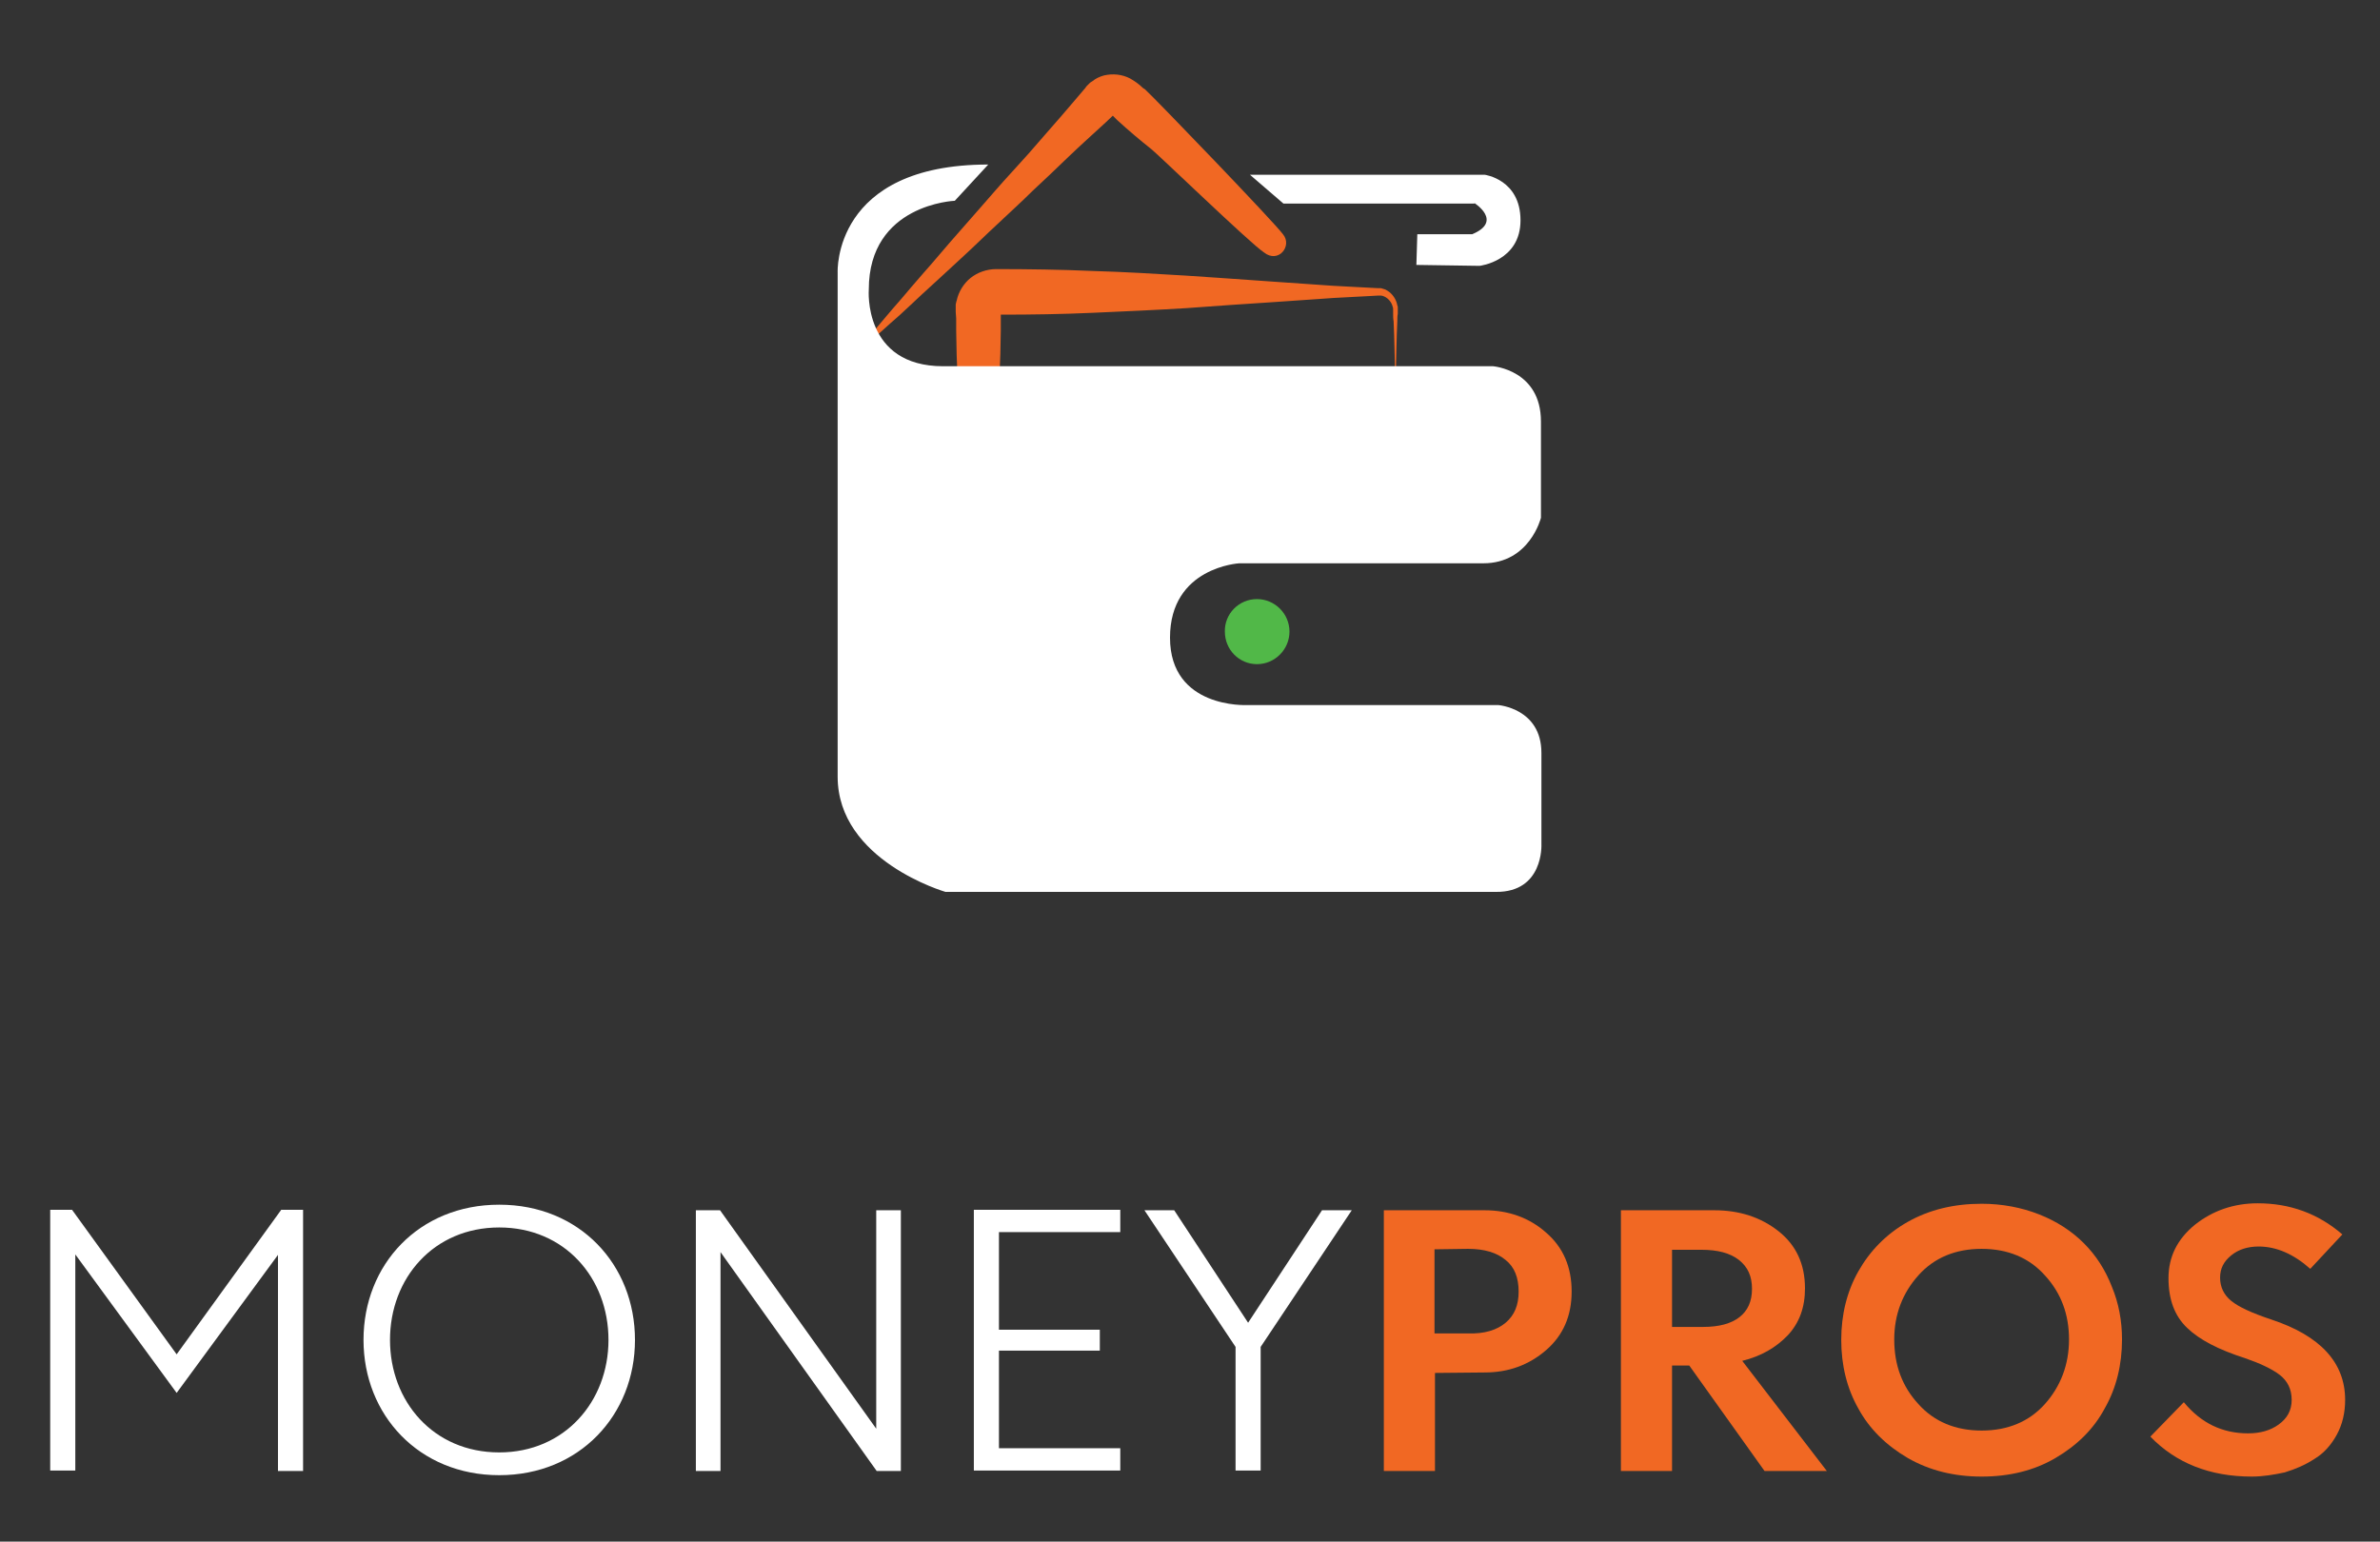 <?xml version="1.0" encoding="utf-8"?>
<!-- Generator: Adobe Illustrator 23.0.1, SVG Export Plug-In . SVG Version: 6.00 Build 0)  -->
<svg version="1.1" id="Layer_1" xmlns="http://www.w3.org/2000/svg" xmlns:xlink="http://www.w3.org/1999/xlink" x="0px" y="0px"
	 viewBox="0 0 512 331.7" style="enable-background:new 0 0 512 331.7;" xml:space="preserve">
<rect x="0" y="0" width="512" height="331.7" fill="#333333" stroke="none"/>
<style type="text/css">
	.st0{fill:#1B4279;}
	.st1{fill:#FFFFFF;}
	.st2{fill:#F16823;}
	.st3{fill-rule:evenodd;clip-rule:evenodd;fill:#51B848;}
	.st4{fill:#1C4178;}
</style>
<g>
	<g>
		<path class="st1" d="M65.2,260.4v56.1h-5.4v-46.5L38,299.7l-21.8-29.8v46.5h-5.4v-56.1h4.7L38,291.4l22.5-31.1H65.2z"/>
		<path class="st1" d="M78.2,288.3c0-16.2,11.9-29.1,29.2-29.1s29.2,12.9,29.2,29.1c0,16.1-11.9,29.1-29.2,29.1
			S78.2,304.4,78.2,288.3z M130.9,288.3c0-13.3-9.4-24.2-23.5-24.2c-14.1,0-23.5,10.9-23.5,24.2c0,13.2,9.3,24.2,23.5,24.2
			C121.5,312.5,130.9,301.5,130.9,288.3z"/>
		<path class="st1" d="M193.8,260.4v56.1h-5.2L155,269.4v47.1h-5.3v-56.1h5.2l33.6,47v-47H193.8z"/>
		<path class="st1" d="M214.9,265.1v21h21.7v4.5h-21.7v21H241v4.8h-31.5v-56.1H241v4.8H214.9z"/>
		<path class="st1" d="M271.2,289.8v26.6h-5.4v-26.6l-19.6-29.4h6.4l15.9,24.2l15.9-24.2h6.4L271.2,289.8z"/>
		<path class="st2" d="M319.4,260.4c5.1,0,9.6,1.6,13.2,4.8c3.7,3.2,5.5,7.4,5.5,12.7c0,5.2-1.8,9.4-5.5,12.6
			c-3.7,3.2-8.1,4.8-13.2,4.8l-10.7,0.1v21.1h-11v-56.1H319.4z M315.9,286.9c3.4,0.1,6.1-0.7,8-2.3c1.9-1.6,2.8-3.8,2.8-6.7
			c0-3-0.9-5.3-2.8-6.8c-1.9-1.6-4.6-2.4-8.1-2.4l-7.2,0.1v18.1H315.9z"/>
		<path class="st2" d="M379.6,316.5l-16.2-22.7h-3.7v22.7h-11v-56.1h20.1c5.4,0,10,1.5,13.8,4.5c3.8,3,5.7,7.1,5.7,12.3
			c0,4.1-1.2,7.4-3.7,10.1c-2.5,2.6-5.7,4.5-9.8,5.5l18.2,23.7H379.6z M359.7,268.8v16.7h6.7c3.4,0,6-0.7,7.8-2.1
			c1.8-1.4,2.7-3.4,2.7-6.1c0-2.7-0.9-4.7-2.8-6.2c-1.9-1.5-4.6-2.2-8.1-2.2H359.7z"/>
		<path class="st2" d="M442.2,313.7c-4.6,2.7-9.9,4-15.9,4c-5.9,0-11.2-1.3-15.9-4c-4.6-2.7-8.2-6.2-10.6-10.6
			c-2.5-4.4-3.7-9.4-3.7-14.8c0-5.4,1.2-10.4,3.7-14.8c2.5-4.4,6-8,10.6-10.6c4.6-2.6,9.9-3.9,15.9-3.9c4.4,0,8.6,0.8,12.4,2.3
			c3.8,1.5,7,3.6,9.6,6.2c2.6,2.6,4.6,5.7,6,9.3c1.5,3.6,2.2,7.4,2.2,11.4c0,5.4-1.2,10.4-3.7,14.8
			C450.4,307.5,446.8,311,442.2,313.7z M412.7,302.1c3.4,3.8,8,5.7,13.6,5.7c5.6,0,10.2-1.9,13.6-5.7c3.4-3.8,5.2-8.5,5.2-13.9
			c0-5.4-1.7-10-5.2-13.8c-3.4-3.8-8-5.7-13.6-5.7c-5.6,0-10.2,1.9-13.6,5.7c-3.4,3.8-5.2,8.4-5.2,13.8
			C407.5,293.7,409.2,298.3,412.7,302.1z"/>
		<path class="st2" d="M484.4,317.7c-9,0-16.3-2.9-21.8-8.6l7.2-7.4c3.7,4.5,8.3,6.7,13.8,6.7c2.6,0,4.8-0.6,6.6-1.9
			c1.8-1.3,2.8-3,2.8-5.3s-0.9-4.1-2.6-5.4s-4.3-2.5-7.5-3.6c-5.6-1.8-9.7-3.9-12.4-6.5c-2.7-2.6-4-6.1-4-10.7
			c0-4.6,1.9-8.4,5.7-11.5c3.8-3,8.3-4.6,13.5-4.6c6.9,0,13,2.2,18.2,6.7L497,273c-3.6-3.2-7.3-4.8-11.1-4.8c-2.3,0-4.3,0.6-5.9,1.9
			c-1.6,1.3-2.4,2.8-2.4,4.8c0,2,0.8,3.7,2.4,5c1.6,1.3,4.4,2.6,8.6,4c10.6,3.5,15.9,9.3,15.9,17.3c0,2.8-0.6,5.3-1.8,7.5
			c-1.2,2.2-2.8,4-4.8,5.2c-2,1.3-4.1,2.2-6.4,2.9C489.2,317.3,486.8,317.7,484.4,317.7z"/>
	</g>
	<g>
		<g>
			<path class="st2" d="M187,72.4c0,0,1.2-1.4,3.2-3.8c1-1.2,2.3-2.7,3.7-4.3c1.4-1.7,3-3.5,4.8-5.6c1.8-2,3.7-4.3,5.7-6.6
				c2-2.3,4.2-4.8,6.4-7.3c2.2-2.5,4.5-5.2,6.9-7.8c2.4-2.6,4.8-5.3,7.1-8c2.4-2.7,4.7-5.4,7-8.1c0.6-0.7,1.1-1.3,1.7-2l0.2-0.3
				l0.1-0.1l0.2-0.2l0,0l0.1-0.1l0.1-0.1c0,0,0,0,0.1-0.1l0.1-0.1c0.1-0.1,0.2-0.2,0.4-0.3c0.3-0.2,0.5-0.3,0.7-0.5
				c0.8-0.5,1.8-0.9,2.7-1c1.9-0.3,4,0.1,5.6,1.2c0.2,0.1,0.4,0.3,0.6,0.4l0.4,0.3l0.5,0.4c0.3,0.3,0.6,0.6,1,0.8
				c2.5,2.3,27.8,28.6,29.7,31.2c2.1,2.5-1,6.4-4.1,3.9c-2.7-1.7-23-21.3-24.2-22.2c-2.4-1.9-4.9-4-7.4-6.3
				c-0.3-0.3-0.6-0.6-0.9-0.9l-0.5-0.4l-0.1-0.1c0,0,0,0,0,0c0,0,0.1,0,0.1,0.1c0.2,0.1,0.5,0.1,0.7,0.1c0.1,0,0.2-0.1,0.3-0.2
				c0,0,0,0,0.1-0.1c0,0,0.1-0.1,0.1-0.1l0,0c0,0,0,0,0,0l-0.1,0.1l-0.1,0.1l0,0c0.1-0.1-0.2,0.2,0.1-0.1l-0.1,0.1l-0.2,0.2
				c-0.6,0.6-1.3,1.2-1.9,1.8c-2.6,2.4-5.3,4.8-7.9,7.3c-2.6,2.5-5.2,5-7.8,7.4c-2.5,2.5-5.1,4.8-7.5,7.1c-2.5,2.3-4.8,4.6-7.1,6.7
				c-2.3,2.1-4.4,4.1-6.4,5.9c-2,1.8-3.8,3.5-5.4,5c-1.6,1.5-3,2.8-4.2,3.8c-2.3,2.1-3.7,3.3-3.7,3.3c-0.2,0.2-0.4,0.1-0.6,0
				C186.8,72.9,186.8,72.6,187,72.4z"/>
		</g>
	</g>
	<g>
		<g>
			<path class="st2" d="M205.7,68.5c0,0.9,0,1.7,0,2.6c0,1.7,0.1,3.5,0.1,5.2c0.1,1.7,0.1,3.4,0.2,5.2l0.1,2.2l0,0.3
				c0,0,5.5-1.7,8.9-1.9l0-0.7c0.1-1.7,0.1-3.4,0.2-5.2c0-1.7,0.1-3.4,0.1-5.2c0-0.9,0-1.7,0-2.6l0-0.7c6.6,0,13.3-0.1,19.8-0.4
				c6.8-0.3,13.6-0.6,20.1-1c6.5-0.5,12.8-0.9,18.8-1.3c3-0.2,5.9-0.4,8.7-0.6c2.8-0.2,5.5-0.4,8.1-0.5l3.8-0.2
				c0.6,0,1.2-0.1,1.8-0.1h0.2c0.1,0,0.2,0,0.2,0c0.1,0,0.2,0,0.3,0c0.2,0,0.5,0.1,0.7,0.2c0.9,0.4,1.6,1.3,1.8,2.2
				c0.1,0.2,0.1,0.5,0.1,0.7c0,0.3,0,0.6,0,0.8c0,0.5,0,1.1,0.1,1.6c0.2,4.1,0.2,7.6,0.3,10.6c0.1,0,0.1,0,0.2,0
				c0.1-3,0.1-6.5,0.3-10.6c0-0.5,0-1.1,0.1-1.6c0-0.3,0-0.5,0-0.8l0-0.5c0-0.2,0-0.3-0.1-0.5c-0.2-1.2-1-2.5-2.2-3.2
				c-0.3-0.2-0.6-0.3-1-0.4c-0.2-0.1-0.4-0.1-0.5-0.1c-0.1,0-0.2,0-0.3,0l-0.2,0c-0.6,0-1.3-0.1-1.9-0.1l-3.8-0.2
				c-2.6-0.1-5.3-0.3-8.1-0.5c-2.8-0.2-5.7-0.4-8.7-0.6c-6-0.4-12.3-0.9-18.8-1.3c-6.5-0.4-13.3-0.8-20.1-1
				c-6.8-0.3-13.8-0.4-20.7-0.4c-2,0-4,0.7-5.5,1.9c-1.5,1.2-2.6,3-3,4.9c-0.1,0.2-0.1,0.5-0.2,0.8l0,0.5l0,0.2l0,0.2l0,0.4l0,0.3
				L205.7,68.5z"/>
			<path class="st2" d="M215.4,66.7c0,0,0,0.1,0,0.1c0,0,0,0.1,0,0.1l0-0.1L215.4,66.7z"/>
		</g>
	</g>
	<g>
		<g>
			<path class="st1" d="M331.6,181.7V162c0-9.6-9.3-10.3-9.3-10.3h-54.1c0,0-16.5,0.8-16.5-14.5c0-15.2,14.9-16,14.9-16h52.5
				c10,0,12.4-9.8,12.4-9.8V90.7c0-11.1-10.3-11.9-10.3-11.9H202.9c-17.3,0-16-16.5-16-16.5c0-18.4,18.5-19.1,18.5-19.1l7.2-7.8
				c-33.5,0-32.4,23.2-32.4,23.2v108.5c0,18.1,23.2,24.8,23.2,24.8h118.4C332.1,192,331.6,181.7,331.6,181.7z M317.2,43.7
				c0,0,6.2,3.9-0.5,6.7h-11.8l-0.2,6.6l13.6,0.2c0,0,8.8-1,8.8-9.8c0-8.8-7.7-9.8-7.7-9.8h-50.5l7.2,6.2H317.2z"/>
		</g>
	</g>
	<path class="st3" d="M270.4,128.9c3.8,0,7,3.1,7,7c0,3.8-3.1,7-7,7c-3.8,0-6.9-3.1-6.9-7C263.4,132.1,266.5,128.9,270.4,128.9z"/>
</g>
</svg>
